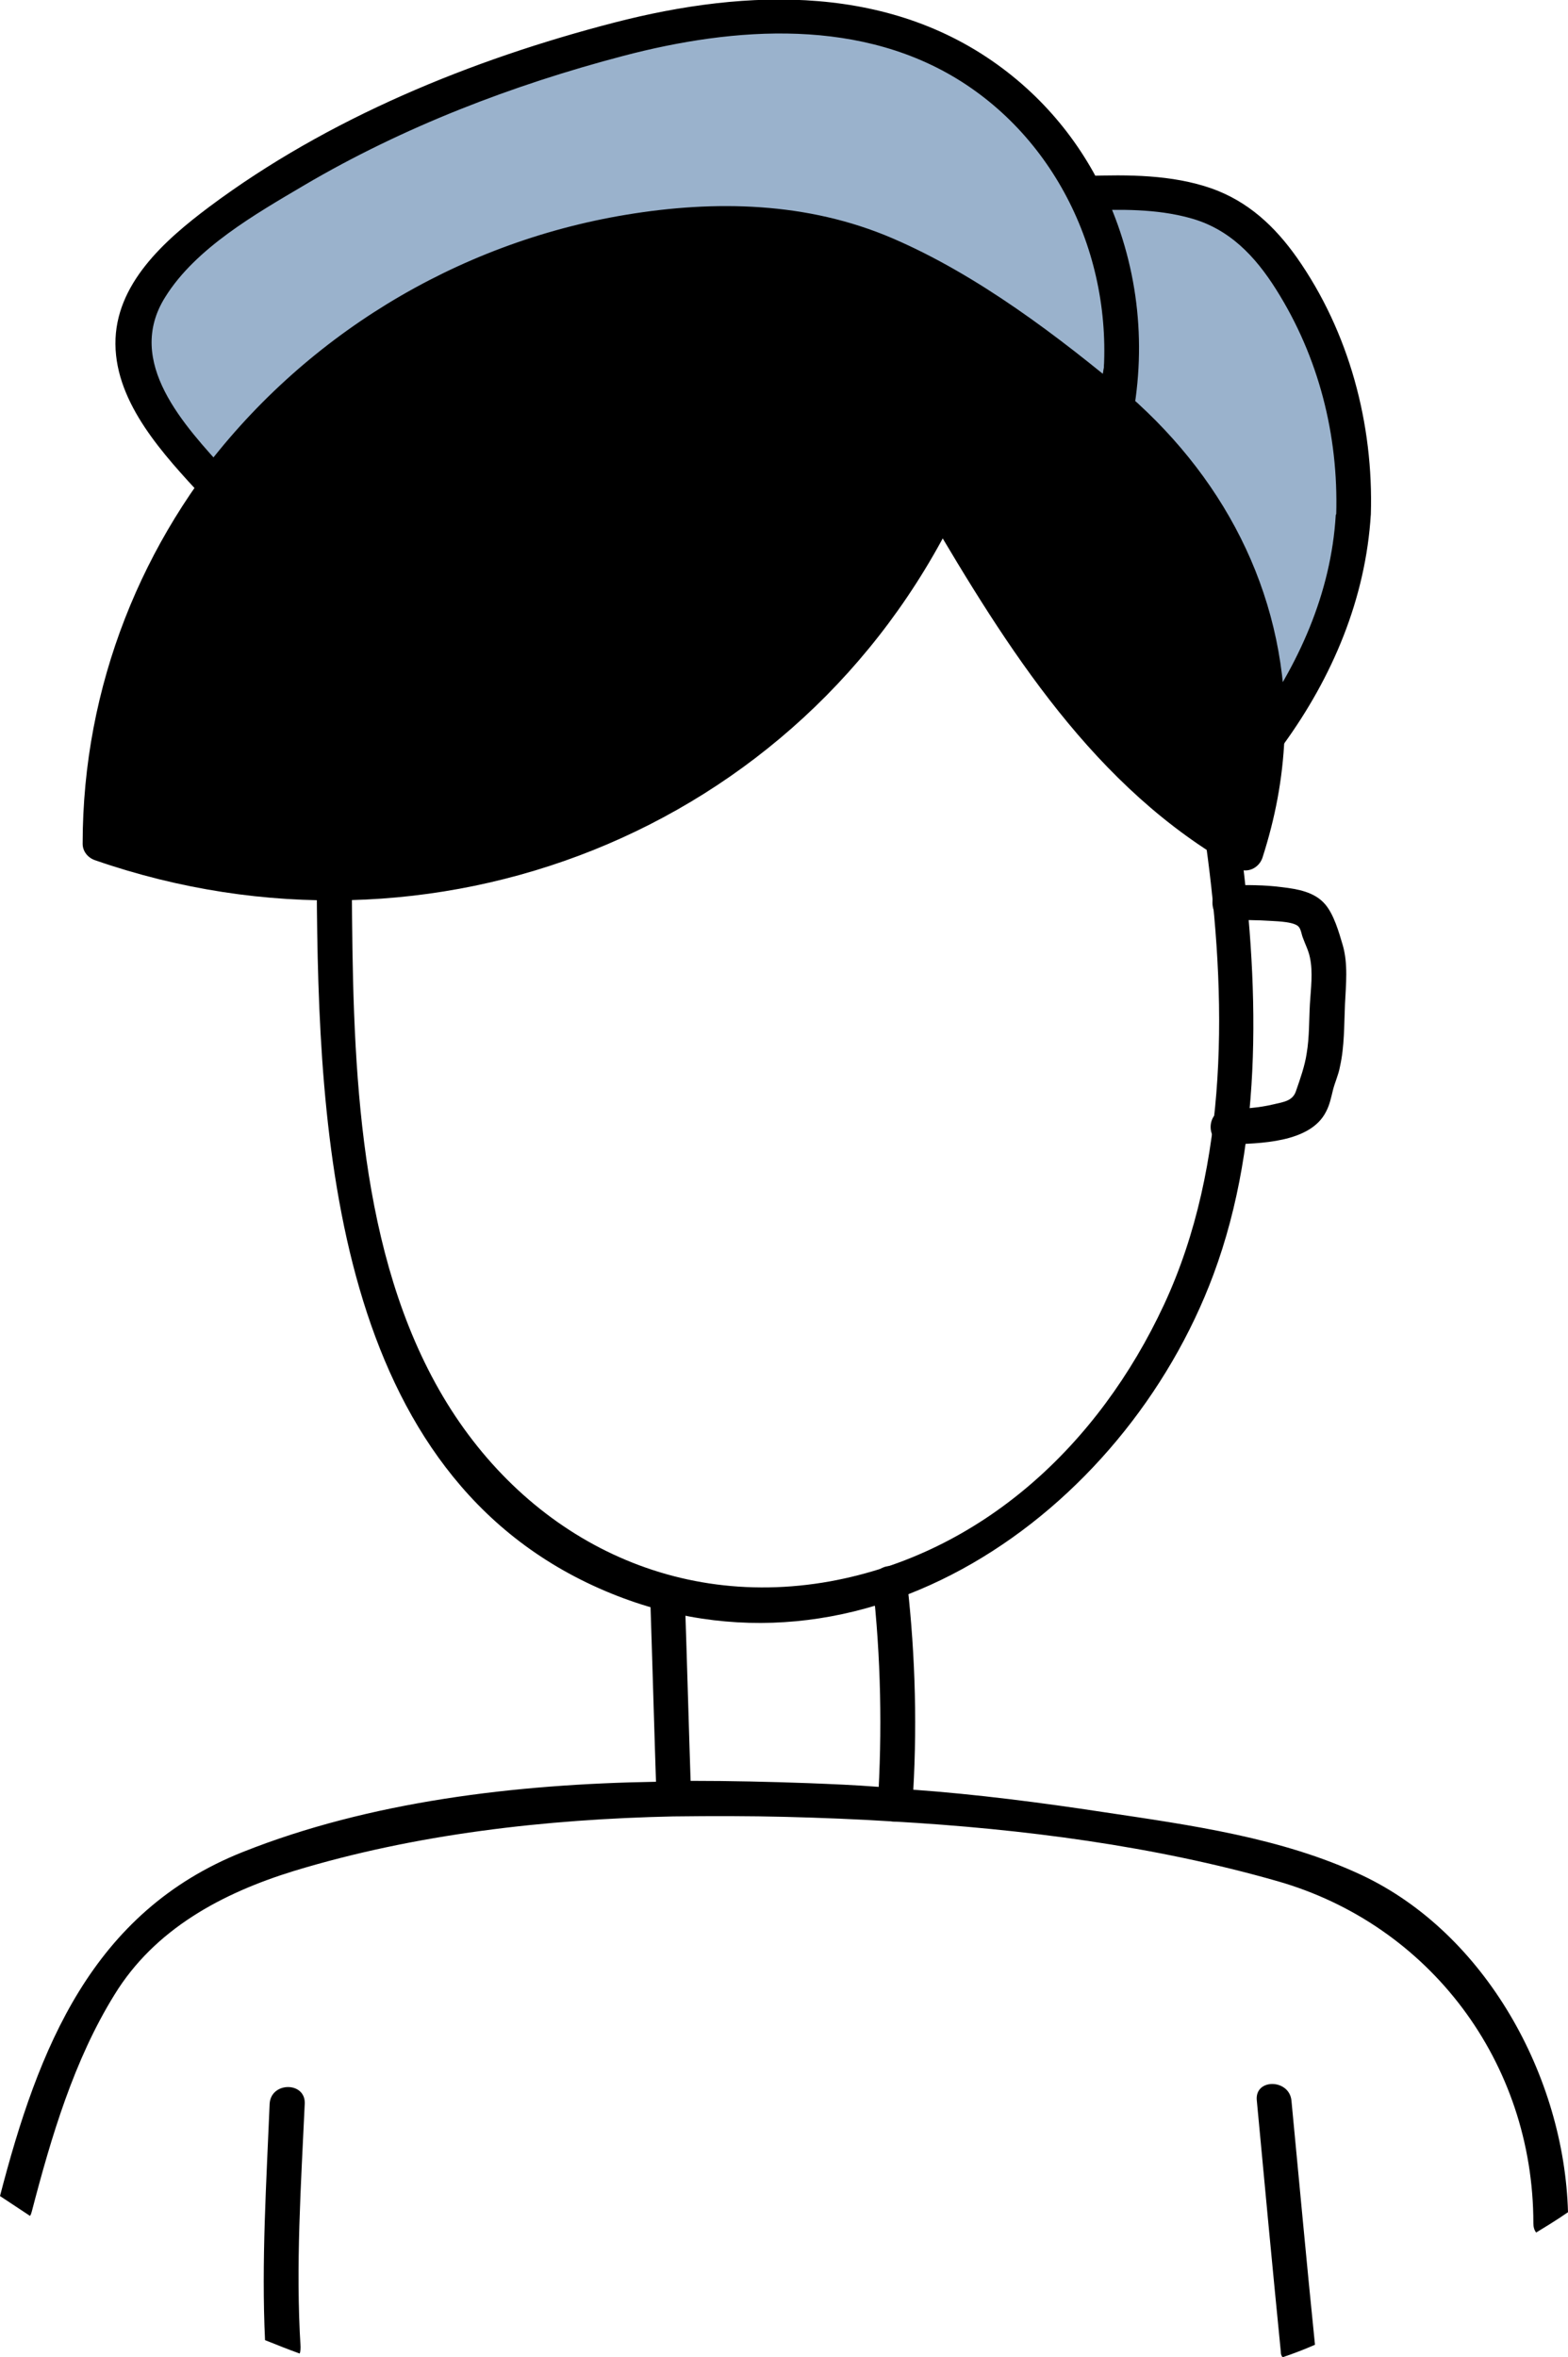 <?xml version="1.0" encoding="UTF-8"?>
<svg id="Capa_2" data-name="Capa 2" xmlns="http://www.w3.org/2000/svg" viewBox="0 0 33.96 51.04">
  <defs>
    <style>
      .cls-1 {
        fill: #9ab2cc;
      }
    </style>
  </defs>
  <g id="Capa_1-2" data-name="Capa 1">
    <g>
      <path d="m6.86,19.16c.03,5.44.36,12.79,6.25,15.29,5.56,2.36,11.24-1.67,13.17-6.85,1.11-2.98.98-6.41.56-9.51-.06-.48-.79-.27-.72.2.45,3.27.51,6.91-.91,9.96s-3.95,5.39-7.23,5.99c-3.61.65-6.83-1.15-8.55-4.29s-1.79-7.15-1.81-10.78c0-.48-.75-.48-.75,0h0Z"/>
      <path d="m14.08,34.5c.05,1.49.09,2.98.14,4.46.01.48.76.48.75,0-.05-1.49-.09-2.98-.14-4.46-.01-.48-.76-.48-.75,0h0Z"/>
      <path d="m18.9,34.29c.18,1.59.21,3.2.11,4.79-.03.48.72.48.75,0,.11-1.59.07-3.2-.11-4.79-.02-.2-.16-.38-.38-.38-.19,0-.4.17-.38.38h0Z"/>
      <path d="m26.61,24.78c.66-.02,1.77-.03,2.11-.71.08-.15.11-.31.15-.47s.12-.33.15-.5c.1-.44.09-.91.11-1.36.02-.42.07-.87-.05-1.28-.08-.27-.19-.66-.38-.88-.23-.27-.6-.33-.93-.37-.38-.05-.76-.05-1.15-.04-.48.01-.48.76,0,.75.3,0,.61,0,.91.02.16.01.51.02.6.13.05.06.06.17.09.24.05.14.12.27.15.42.07.32.02.68,0,1.01-.02.35-.01.72-.07,1.07-.04.27-.14.55-.23.81-.07.22-.27.24-.48.29-.33.08-.67.1-1.01.11-.48.01-.48.76,0,.75h0Z"/>
      <g>
        <path d="m27.46,15.96c-.02.86-.18,1.71-.47,2.52-3-1.6-4.87-4.67-6.59-7.6-1.52,3.23-4.29,5.87-7.59,7.24-1.74.71-3.66,1.06-5.57,1.04-1.74-.01-3.47-.31-5.07-.89-.05-2.77.86-5.53,2.48-7.77.28-.39.58-.76.9-1.11,2.18-2.4,5.24-3.97,8.45-4.42,1.75-.24,3.58-.16,5.19.54.81.35,1.54.84,2.26,1.32.94.63,1.89,1.27,2.74,2,.58.5,1.12,1.04,1.58,1.66,1.17,1.55,1.76,3.53,1.69,5.47Z"/>
        <path d="m27.08,15.96c-.04.84-.19,1.62-.46,2.42l.55-.22c-2.98-1.67-4.77-4.6-6.46-7.47-.13-.23-.52-.26-.65,0-3.26,6.68-10.82,9.63-17.81,7.22l.28.36c0-6.26,4.53-11.49,10.6-12.77,1.6-.34,3.32-.42,4.92.01s2.94,1.43,4.26,2.36c2.83,1.98,4.81,4.49,4.77,8.09,0,.48.74.48.75,0,.04-3.5-1.7-6.2-4.45-8.24-1.38-1.03-2.87-2.14-4.5-2.73s-3.46-.61-5.17-.35C6.98,5.68,1.79,11.41,1.79,18.27c0,.17.12.31.28.36,7.28,2.52,15.26-.6,18.65-7.56h-.65c1.75,2.98,3.63,6,6.72,7.73.22.12.47,0,.55-.22.28-.87.44-1.71.48-2.62.02-.48-.73-.48-.75,0Z"/>
      </g>
      <g>
        <path class="cls-1" d="m24.19,8.83c-.85-.73-1.8-1.37-2.74-2-.72-.48-1.45-.97-2.26-1.32-1.61-.7-3.44-.78-5.19-.54-3.21.45-6.27,2.02-8.45,4.42-.32.35-.62.72-.9,1.11-.81-.88-1.93-2.15-1.75-3.33.13-.89.83-1.57,1.53-2.13,2.22-1.74,4.85-2.89,7.53-3.75,2.49-.8,5.22-1.37,7.68-.5,1.55.55,2.9,1.68,3.72,3.11.06.1.11.2.16.3.71,1.39.95,3.12.67,4.63Z"/>
        <path d="m24.45,8.56c-1.53-1.28-3.28-2.61-5.12-3.4s-3.84-.83-5.77-.51c-3.69.61-7.02,2.65-9.24,5.65l.59-.08c-.91-1-2.22-2.38-1.33-3.79.66-1.06,1.96-1.8,3.01-2.42,2.14-1.26,4.51-2.17,6.91-2.8s5.2-.85,7.42.62,3.33,4.22,2.91,6.88c-.08.47.65.68.72.2.44-2.76-.48-5.59-2.72-7.34-2.47-1.93-5.63-1.83-8.53-1.08-3.09.8-6.2,2.07-8.77,3.99-.96.72-2.04,1.67-2.03,2.97s1.06,2.41,1.88,3.3c.18.19.45.11.59-.08,2.04-2.75,5.11-4.62,8.46-5.25,1.96-.37,4.08-.33,5.91.55,1.62.79,3.21,1.95,4.58,3.1.37.31.9-.22.53-.53Z"/>
      </g>
      <g>
        <path class="cls-1" d="m29.31,11.15c-.08,1.73-.82,3.42-1.85,4.81.07-1.94-.52-3.92-1.69-5.47-.46-.62-1-1.16-1.58-1.66.28-1.51.04-3.24-.67-4.63,1.02-.04,2.29-.02,3.15.51.52.31.91.79,1.24,1.3.98,1.51,1.48,3.34,1.4,5.14Z"/>
        <path d="m28.93,11.15c-.1,1.7-.81,3.26-1.8,4.62l.7.19c.07-2.92-1.2-5.49-3.38-7.4l.1.36c.29-1.68.05-3.39-.71-4.92l-.32.56c.75-.03,1.52-.04,2.25.16.85.23,1.41.82,1.87,1.55.92,1.46,1.35,3.15,1.3,4.87-.02.48.73.48.75,0,.06-1.96-.47-3.95-1.6-5.56-.48-.68-1.06-1.22-1.85-1.5-.86-.3-1.81-.3-2.71-.27-.3.01-.45.31-.32.56.5,1.02.75,2.14.73,3.28,0,.39-.24,1-.06,1.35.09.19.37.35.52.49.18.17.35.34.51.52,1.49,1.62,2.24,3.74,2.18,5.93,0,.4.49.47.7.19,1.07-1.47,1.79-3.17,1.9-5,.03-.48-.72-.48-.75,0Z"/>
      </g>
      <path d="m33.96,47.9c-.23.16-.46.3-.69.44-.04-.05-.06-.12-.06-.2,0-3.49-2.25-6.47-5.55-7.41-2.66-.76-5.51-1.13-8.31-1.29-.78-.05-1.56-.08-2.33-.1-.79-.02-1.6-.02-2.41-.01h-.02c-2.77.06-5.59.38-8.22,1.18-1.56.48-3.02,1.26-3.89,2.68-.88,1.42-1.37,3.08-1.79,4.69-.01.04-.02.07-.04.1l-.65-.43c.83-3.2,1.99-6.15,5.26-7.45,2.74-1.09,5.89-1.47,8.95-1.52.25-.02.5-.02.75-.02.87,0,1.72.02,2.55.05.5.02,1.01.04,1.51.08.25.01.5.03.74.06,1.39.1,2.78.28,4.16.49,1.87.28,3.84.55,5.57,1.36,2.68,1.26,4.39,4.36,4.47,7.3Z"/>
      <path d="m6.51,50.82s0,.1-.02.14c-.25-.09-.5-.19-.75-.29-.08-1.7.03-3.42.1-5.12.03-.48.78-.48.76,0-.08,1.75-.2,3.52-.09,5.27Z"/>
      <path d="m28.48,50.77c-.23.1-.46.19-.7.27-.03-.03-.04-.07-.04-.12-.18-1.81-.35-3.62-.52-5.44-.05-.48.7-.47.75,0,.17,1.77.33,3.53.51,5.29Z"/>
    </g>
  </g>
</svg>